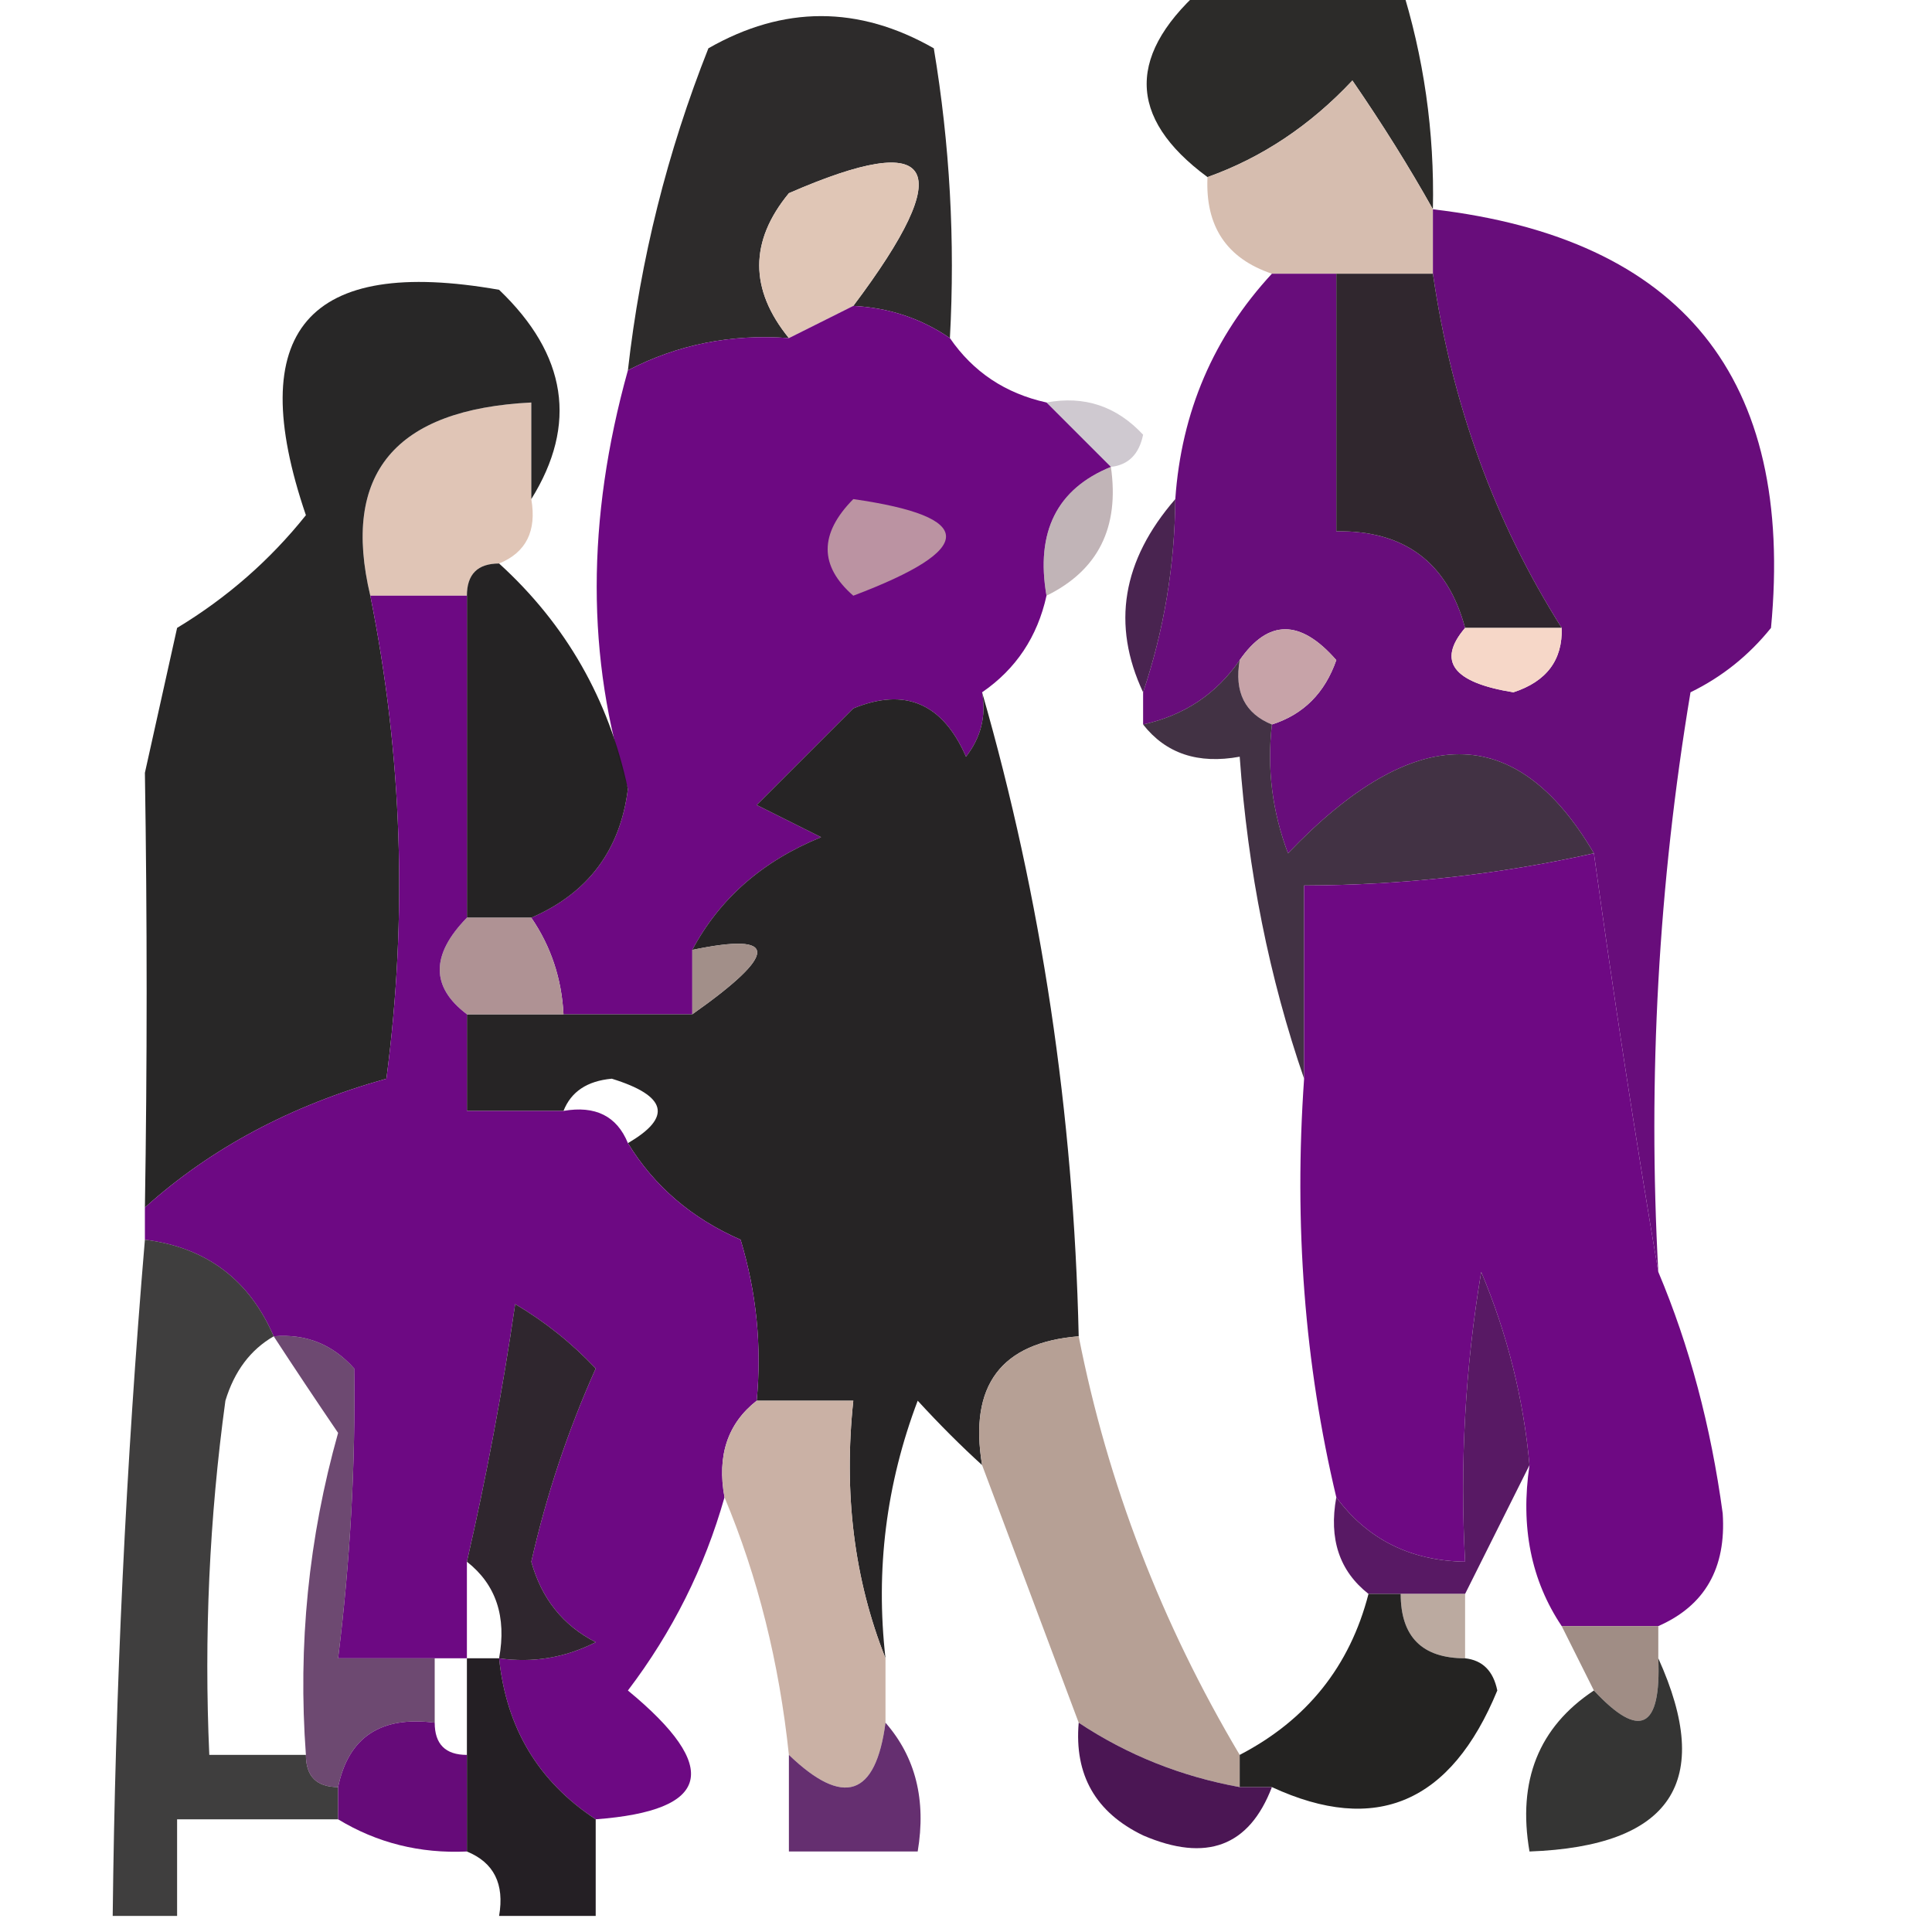<?xml version="1.0" encoding="UTF-8"?>
<!DOCTYPE svg PUBLIC "-//W3C//DTD SVG 1.1//EN" "http://www.w3.org/Graphics/SVG/1.1/DTD/svg11.dtd">
<svg xmlns="http://www.w3.org/2000/svg" version="1.1" width="60px" height="60px" style="shape-rendering:geometricPrecision; text-rendering:geometricPrecision; image-rendering:optimizeQuality; fill-rule:evenodd; clip-rule:evenodd" xmlns:xlink="http://www.w3.org/1999/xlink">
<g><path style="opacity:0.963" fill="#252422" d="M 37.5,-0.5 C 39.5,-0.5 41.5,-0.5 43.5,-0.5C 44.219,1.764 44.552,4.097 44.5,6.5C 43.768,5.192 42.934,3.858 42,2.5C 40.69,3.897 39.19,4.897 37.5,5.5C 34.981,3.641 34.981,1.641 37.5,-0.5 Z"/></g>
<g><path style="opacity:0.946" fill="#222020" d="M 29.5,10.5 C 28.609,9.89 27.609,9.557 26.5,9.5C 29.761,5.162 29.095,3.995 24.5,6C 23.272,7.49 23.272,8.99 24.5,10.5C 22.709,10.366 21.042,10.699 19.5,11.5C 19.889,8.054 20.723,4.721 22,1.5C 24.333,0.167 26.667,0.167 29,1.5C 29.498,4.482 29.665,7.482 29.5,10.5 Z"/></g>
<g><path style="opacity:1" fill="#d6bdaf" d="M 44.5,6.5 C 44.5,7.167 44.5,7.833 44.5,8.5C 43.5,8.5 42.5,8.5 41.5,8.5C 40.833,8.5 40.167,8.5 39.5,8.5C 38.094,8.027 37.427,7.027 37.5,5.5C 39.19,4.897 40.69,3.897 42,2.5C 42.934,3.858 43.768,5.192 44.5,6.5 Z"/></g>
<g><path style="opacity:1" fill="#e0c6b6" d="M 26.5,9.5 C 25.833,9.833 25.167,10.167 24.5,10.5C 23.272,8.99 23.272,7.49 24.5,6C 29.095,3.995 29.761,5.162 26.5,9.5 Z"/></g>
<g><path style="opacity:1" fill="#6d0982" d="M 26.5,9.5 C 27.609,9.557 28.609,9.89 29.5,10.5C 30.222,11.551 31.222,12.218 32.5,12.5C 33.167,13.167 33.833,13.833 34.5,14.5C 32.824,15.183 32.157,16.517 32.5,18.5C 32.218,19.778 31.551,20.778 30.5,21.5C 30.631,22.239 30.464,22.906 30,23.5C 29.275,21.842 28.108,21.342 26.5,22C 25.5,23 24.5,24 23.5,25C 24.167,25.333 24.833,25.667 25.5,26C 23.681,26.74 22.348,27.907 21.5,29.5C 21.5,30.167 21.5,30.833 21.5,31.5C 20.167,31.5 18.833,31.5 17.5,31.5C 17.443,30.391 17.11,29.391 16.5,28.5C 18.262,27.738 19.262,26.404 19.5,24.5C 18.208,20.464 18.208,16.13 19.5,11.5C 21.042,10.699 22.709,10.366 24.5,10.5C 25.167,10.167 25.833,9.833 26.5,9.5 Z"/></g>
<g><path style="opacity:1" fill="#e0c5b6" d="M 16.5,15.5 C 16.672,16.492 16.338,17.158 15.5,17.5C 14.833,17.5 14.5,17.833 14.5,18.5C 13.5,18.5 12.5,18.5 11.5,18.5C 10.598,14.712 12.264,12.712 16.5,12.5C 16.5,13.5 16.5,14.5 16.5,15.5 Z"/></g>
<g><path style="opacity:0.22" fill="#250b2b" d="M 32.5,12.5 C 33.675,12.281 34.675,12.614 35.5,13.5C 35.376,14.107 35.043,14.44 34.5,14.5C 33.833,13.833 33.167,13.167 32.5,12.5 Z"/></g>
<g><path style="opacity:1" fill="#bb93a2" d="M 26.5,15.5 C 30.339,16.05 30.339,17.05 26.5,18.5C 25.438,17.575 25.438,16.575 26.5,15.5 Z"/></g>
<g><path style="opacity:0.533" fill="#8c7378" d="M 34.5,14.5 C 34.771,16.38 34.104,17.713 32.5,18.5C 32.157,16.517 32.824,15.183 34.5,14.5 Z"/></g>
<g><path style="opacity:0.963" fill="#212020" d="M 16.5,15.5 C 16.5,14.5 16.5,13.5 16.5,12.5C 12.264,12.712 10.598,14.712 11.5,18.5C 12.496,23.463 12.663,28.463 12,33.5C 9.047,34.324 6.547,35.657 4.5,37.5C 4.572,33.058 4.572,28.558 4.5,24C 4.833,22.5 5.167,21 5.5,19.5C 7.053,18.561 8.387,17.394 9.5,16C 7.549,10.284 9.549,7.951 15.5,9C 17.608,11.016 17.942,13.183 16.5,15.5 Z"/></g>
<g><path style="opacity:1" fill="#680d7b" d="M 44.5,6.5 C 52.237,7.405 55.737,11.738 55,19.5C 54.311,20.357 53.478,21.023 52.5,21.5C 51.504,27.463 51.171,33.463 51.5,39.5C 50.78,35.27 50.113,30.937 49.5,26.5C 47.093,22.399 43.926,22.399 40,26.5C 39.51,25.207 39.343,23.873 39.5,22.5C 40.478,22.189 41.145,21.522 41.5,20.5C 40.386,19.224 39.386,19.224 38.5,20.5C 37.778,21.551 36.778,22.218 35.5,22.5C 35.5,22.167 35.5,21.833 35.5,21.5C 36.15,19.565 36.483,17.565 36.5,15.5C 36.688,12.794 37.688,10.46 39.5,8.5C 40.167,8.5 40.833,8.5 41.5,8.5C 41.5,11.167 41.5,13.833 41.5,16.5C 43.619,16.468 44.952,17.468 45.5,19.5C 44.62,20.531 45.12,21.198 47,21.5C 48.03,21.164 48.53,20.497 48.5,19.5C 46.416,16.205 45.083,12.538 44.5,8.5C 44.5,7.833 44.5,7.167 44.5,6.5 Z"/></g>
<g><path style="opacity:0.991" fill="#2f262d" d="M 41.5,8.5 C 42.5,8.5 43.5,8.5 44.5,8.5C 45.083,12.538 46.416,16.205 48.5,19.5C 47.5,19.5 46.5,19.5 45.5,19.5C 44.952,17.468 43.619,16.468 41.5,16.5C 41.5,13.833 41.5,11.167 41.5,8.5 Z"/></g>
<g><path style="opacity:0.976" fill="#201e1f" d="M 15.5,17.5 C 17.578,19.39 18.911,21.724 19.5,24.5C 19.262,26.404 18.262,27.738 16.5,28.5C 15.833,28.5 15.167,28.5 14.5,28.5C 14.5,25.167 14.5,21.833 14.5,18.5C 14.5,17.833 14.833,17.5 15.5,17.5 Z"/></g>
<g><path style="opacity:0.918" fill="#3a1242" d="M 36.5,15.5 C 36.483,17.565 36.15,19.565 35.5,21.5C 34.516,19.402 34.849,17.402 36.5,15.5 Z"/></g>
<g><path style="opacity:1" fill="#c7a3a8" d="M 39.5,22.5 C 38.662,22.158 38.328,21.492 38.5,20.5C 39.386,19.224 40.386,19.224 41.5,20.5C 41.145,21.522 40.478,22.189 39.5,22.5 Z"/></g>
<g><path style="opacity:1" fill="#f6d7c8" d="M 45.5,19.5 C 46.5,19.5 47.5,19.5 48.5,19.5C 48.53,20.497 48.03,21.164 47,21.5C 45.12,21.198 44.62,20.531 45.5,19.5 Z"/></g>
<g><path style="opacity:0.987" fill="#242223" d="M 30.5,21.5 C 32.344,27.911 33.344,34.578 33.5,41.5C 31.088,41.694 30.088,43.027 30.5,45.5C 29.849,44.909 29.182,44.243 28.5,43.5C 27.52,46.087 27.187,48.753 27.5,51.5C 26.527,49.052 26.194,46.385 26.5,43.5C 25.5,43.5 24.5,43.5 23.5,43.5C 23.66,41.801 23.494,40.134 23,38.5C 21.482,37.837 20.315,36.837 19.5,35.5C 20.885,34.698 20.718,34.031 19,33.5C 18.235,33.57 17.735,33.903 17.5,34.5C 16.5,34.5 15.5,34.5 14.5,34.5C 14.5,33.5 14.5,32.5 14.5,31.5C 15.5,31.5 16.5,31.5 17.5,31.5C 18.833,31.5 20.167,31.5 21.5,31.5C 24.187,29.606 24.187,28.939 21.5,29.5C 22.348,27.907 23.681,26.74 25.5,26C 24.833,25.667 24.167,25.333 23.5,25C 24.5,24 25.5,23 26.5,22C 28.108,21.342 29.275,21.842 30,23.5C 30.464,22.906 30.631,22.239 30.5,21.5 Z"/></g>
<g><path style="opacity:0.894" fill="#2c1a2e" d="M 38.5,20.5 C 38.328,21.492 38.662,22.158 39.5,22.5C 39.343,23.873 39.51,25.207 40,26.5C 43.926,22.399 47.093,22.399 49.5,26.5C 46.545,27.159 43.545,27.492 40.5,27.5C 40.5,29.5 40.5,31.5 40.5,33.5C 39.419,30.373 38.753,27.04 38.5,23.5C 37.209,23.737 36.209,23.404 35.5,22.5C 36.778,22.218 37.778,21.551 38.5,20.5 Z"/></g>
<g><path style="opacity:1" fill="#6e0983" d="M 49.5,26.5 C 50.113,30.937 50.78,35.27 51.5,39.5C 52.467,41.792 53.133,44.292 53.5,47C 53.613,48.699 52.947,49.866 51.5,50.5C 50.5,50.5 49.5,50.5 48.5,50.5C 47.549,49.081 47.215,47.415 47.5,45.5C 47.313,43.436 46.813,41.436 46,39.5C 45.502,42.482 45.335,45.482 45.5,48.5C 43.801,48.473 42.467,47.806 41.5,46.5C 40.515,42.366 40.182,38.032 40.5,33.5C 40.5,31.5 40.5,29.5 40.5,27.5C 43.545,27.492 46.545,27.159 49.5,26.5 Z"/></g>
<g><path style="opacity:0.933" fill="#9b8781" d="M 21.5,31.5 C 21.5,30.833 21.5,30.167 21.5,29.5C 24.187,28.939 24.187,29.606 21.5,31.5 Z"/></g>
<g><path style="opacity:1" fill="#af9294" d="M 14.5,28.5 C 15.167,28.5 15.833,28.5 16.5,28.5C 17.11,29.391 17.443,30.391 17.5,31.5C 16.5,31.5 15.5,31.5 14.5,31.5C 13.375,30.652 13.375,29.652 14.5,28.5 Z"/></g>
<g><path style="opacity:1" fill="#6d0983" d="M 11.5,18.5 C 12.5,18.5 13.5,18.5 14.5,18.5C 14.5,21.833 14.5,25.167 14.5,28.5C 13.375,29.652 13.375,30.652 14.5,31.5C 14.5,32.5 14.5,33.5 14.5,34.5C 15.5,34.5 16.5,34.5 17.5,34.5C 18.492,34.328 19.158,34.662 19.5,35.5C 20.315,36.837 21.482,37.837 23,38.5C 23.494,40.134 23.66,41.801 23.5,43.5C 22.596,44.209 22.263,45.209 22.5,46.5C 21.883,48.68 20.883,50.68 19.5,52.5C 22.413,54.901 22.079,56.234 18.5,56.5C 16.721,55.33 15.722,53.664 15.5,51.5C 16.552,51.65 17.552,51.483 18.5,51C 17.484,50.481 16.818,49.647 16.5,48.5C 16.967,46.432 17.634,44.432 18.5,42.5C 17.758,41.713 16.925,41.047 16,40.5C 15.605,43.207 15.105,45.873 14.5,48.5C 14.5,49.5 14.5,50.5 14.5,51.5C 14.167,51.5 13.833,51.5 13.5,51.5C 12.5,51.5 11.5,51.5 10.5,51.5C 10.877,48.475 11.043,45.475 11,42.5C 10.329,41.748 9.496,41.414 8.5,41.5C 7.738,39.738 6.404,38.738 4.5,38.5C 4.5,38.167 4.5,37.833 4.5,37.5C 6.547,35.657 9.047,34.324 12,33.5C 12.663,28.463 12.496,23.463 11.5,18.5 Z"/></g>
<g><path style="opacity:0.844" fill="#1d1c1c" d="M 4.5,38.5 C 6.404,38.738 7.738,39.738 8.5,41.5C 7.778,41.917 7.278,42.584 7,43.5C 6.501,47.152 6.335,50.818 6.5,54.5C 7.5,54.5 8.5,54.5 9.5,54.5C 9.5,55.167 9.833,55.5 10.5,55.5C 10.5,55.833 10.5,56.167 10.5,56.5C 8.833,56.5 7.167,56.5 5.5,56.5C 5.5,57.5 5.5,58.5 5.5,59.5C 4.833,59.5 4.167,59.5 3.5,59.5C 3.578,52.485 3.911,45.485 4.5,38.5 Z"/></g>
<g><path style="opacity:1" fill="#b6a095" d="M 33.5,41.5 C 34.399,46.07 36.066,50.404 38.5,54.5C 38.5,54.833 38.5,55.167 38.5,55.5C 36.678,55.169 35.011,54.502 33.5,53.5C 32.501,50.838 31.501,48.172 30.5,45.5C 30.088,43.027 31.088,41.694 33.5,41.5 Z"/></g>
<g><path style="opacity:0.82" fill="#4d2252" d="M 8.5,41.5 C 9.496,41.414 10.329,41.748 11,42.5C 11.043,45.475 10.877,48.475 10.5,51.5C 11.5,51.5 12.5,51.5 13.5,51.5C 13.5,52.167 13.5,52.833 13.5,53.5C 11.821,53.285 10.821,53.952 10.5,55.5C 9.833,55.5 9.5,55.167 9.5,54.5C 9.249,51.091 9.583,47.758 10.5,44.5C 9.807,43.482 9.141,42.482 8.5,41.5 Z"/></g>
<g><path style="opacity:1" fill="#cab1a5" d="M 23.5,43.5 C 24.5,43.5 25.5,43.5 26.5,43.5C 26.194,46.385 26.527,49.052 27.5,51.5C 27.5,52.167 27.5,52.833 27.5,53.5C 27.196,55.796 26.196,56.129 24.5,54.5C 24.198,51.627 23.531,48.961 22.5,46.5C 22.263,45.209 22.596,44.209 23.5,43.5 Z"/></g>
<g><path style="opacity:0.997" fill="#2f262e" d="M 15.5,51.5 C 15.737,50.209 15.404,49.209 14.5,48.5C 15.105,45.873 15.605,43.207 16,40.5C 16.925,41.047 17.758,41.713 18.5,42.5C 17.634,44.432 16.967,46.432 16.5,48.5C 16.818,49.647 17.484,50.481 18.5,51C 17.552,51.483 16.552,51.65 15.5,51.5 Z"/></g>
<g><path style="opacity:0.961" fill="#52115f" d="M 47.5,45.5 C 46.833,46.833 46.167,48.167 45.5,49.5C 44.833,49.5 44.167,49.5 43.5,49.5C 43.167,49.5 42.833,49.5 42.5,49.5C 41.596,48.791 41.263,47.791 41.5,46.5C 42.467,47.806 43.801,48.473 45.5,48.5C 45.335,45.482 45.502,42.482 46,39.5C 46.813,41.436 47.313,43.436 47.5,45.5 Z"/></g>
<g><path style="opacity:0.875" fill="#b19e92" d="M 43.5,49.5 C 44.167,49.5 44.833,49.5 45.5,49.5C 45.5,50.167 45.5,50.833 45.5,51.5C 44.167,51.5 43.5,50.833 43.5,49.5 Z"/></g>
<g><path style="opacity:0.968" fill="#1d1c1b" d="M 42.5,49.5 C 42.833,49.5 43.167,49.5 43.5,49.5C 43.5,50.833 44.167,51.5 45.5,51.5C 46.043,51.56 46.376,51.893 46.5,52.5C 45.062,55.993 42.729,56.993 39.5,55.5C 39.167,55.5 38.833,55.5 38.5,55.5C 38.5,55.167 38.5,54.833 38.5,54.5C 40.587,53.415 41.92,51.749 42.5,49.5 Z"/></g>
<g><path style="opacity:0.965" fill="#9d8a82" d="M 48.5,50.5 C 49.5,50.5 50.5,50.5 51.5,50.5C 51.5,50.833 51.5,51.167 51.5,51.5C 51.591,53.698 50.925,54.031 49.5,52.5C 49.167,51.833 48.833,51.167 48.5,50.5 Z"/></g>
<g><path style="opacity:1" fill="#660b79" d="M 13.5,53.5 C 13.5,54.167 13.833,54.5 14.5,54.5C 14.5,55.5 14.5,56.5 14.5,57.5C 13.041,57.567 11.708,57.234 10.5,56.5C 10.5,56.167 10.5,55.833 10.5,55.5C 10.821,53.952 11.821,53.285 13.5,53.5 Z"/></g>
<g><path style="opacity:0.885" fill="#1c1c1b" d="M 51.5,51.5 C 53.237,55.338 51.904,57.338 47.5,57.5C 47.12,55.302 47.787,53.635 49.5,52.5C 50.925,54.031 51.591,53.698 51.5,51.5 Z"/></g>
<g><path style="opacity:0.975" fill="#1f1a1f" d="M 14.5,51.5 C 14.833,51.5 15.167,51.5 15.5,51.5C 15.722,53.664 16.721,55.33 18.5,56.5C 18.5,57.5 18.5,58.5 18.5,59.5C 17.5,59.5 16.5,59.5 15.5,59.5C 15.672,58.508 15.338,57.842 14.5,57.5C 14.5,56.5 14.5,55.5 14.5,54.5C 14.5,53.5 14.5,52.5 14.5,51.5 Z"/></g>
<g><path style="opacity:1" fill="#4b1654" d="M 33.5,53.5 C 35.011,54.502 36.678,55.169 38.5,55.5C 38.833,55.5 39.167,55.5 39.5,55.5C 38.796,57.344 37.463,57.844 35.5,57C 34.027,56.29 33.36,55.124 33.5,53.5 Z"/></g>
<g><path style="opacity:0.871" fill="#4e115b" d="M 27.5,53.5 C 28.434,54.568 28.768,55.901 28.5,57.5C 27.167,57.5 25.833,57.5 24.5,57.5C 24.5,56.5 24.5,55.5 24.5,54.5C 26.196,56.129 27.196,55.796 27.5,53.5 Z"/></g>
</svg>
